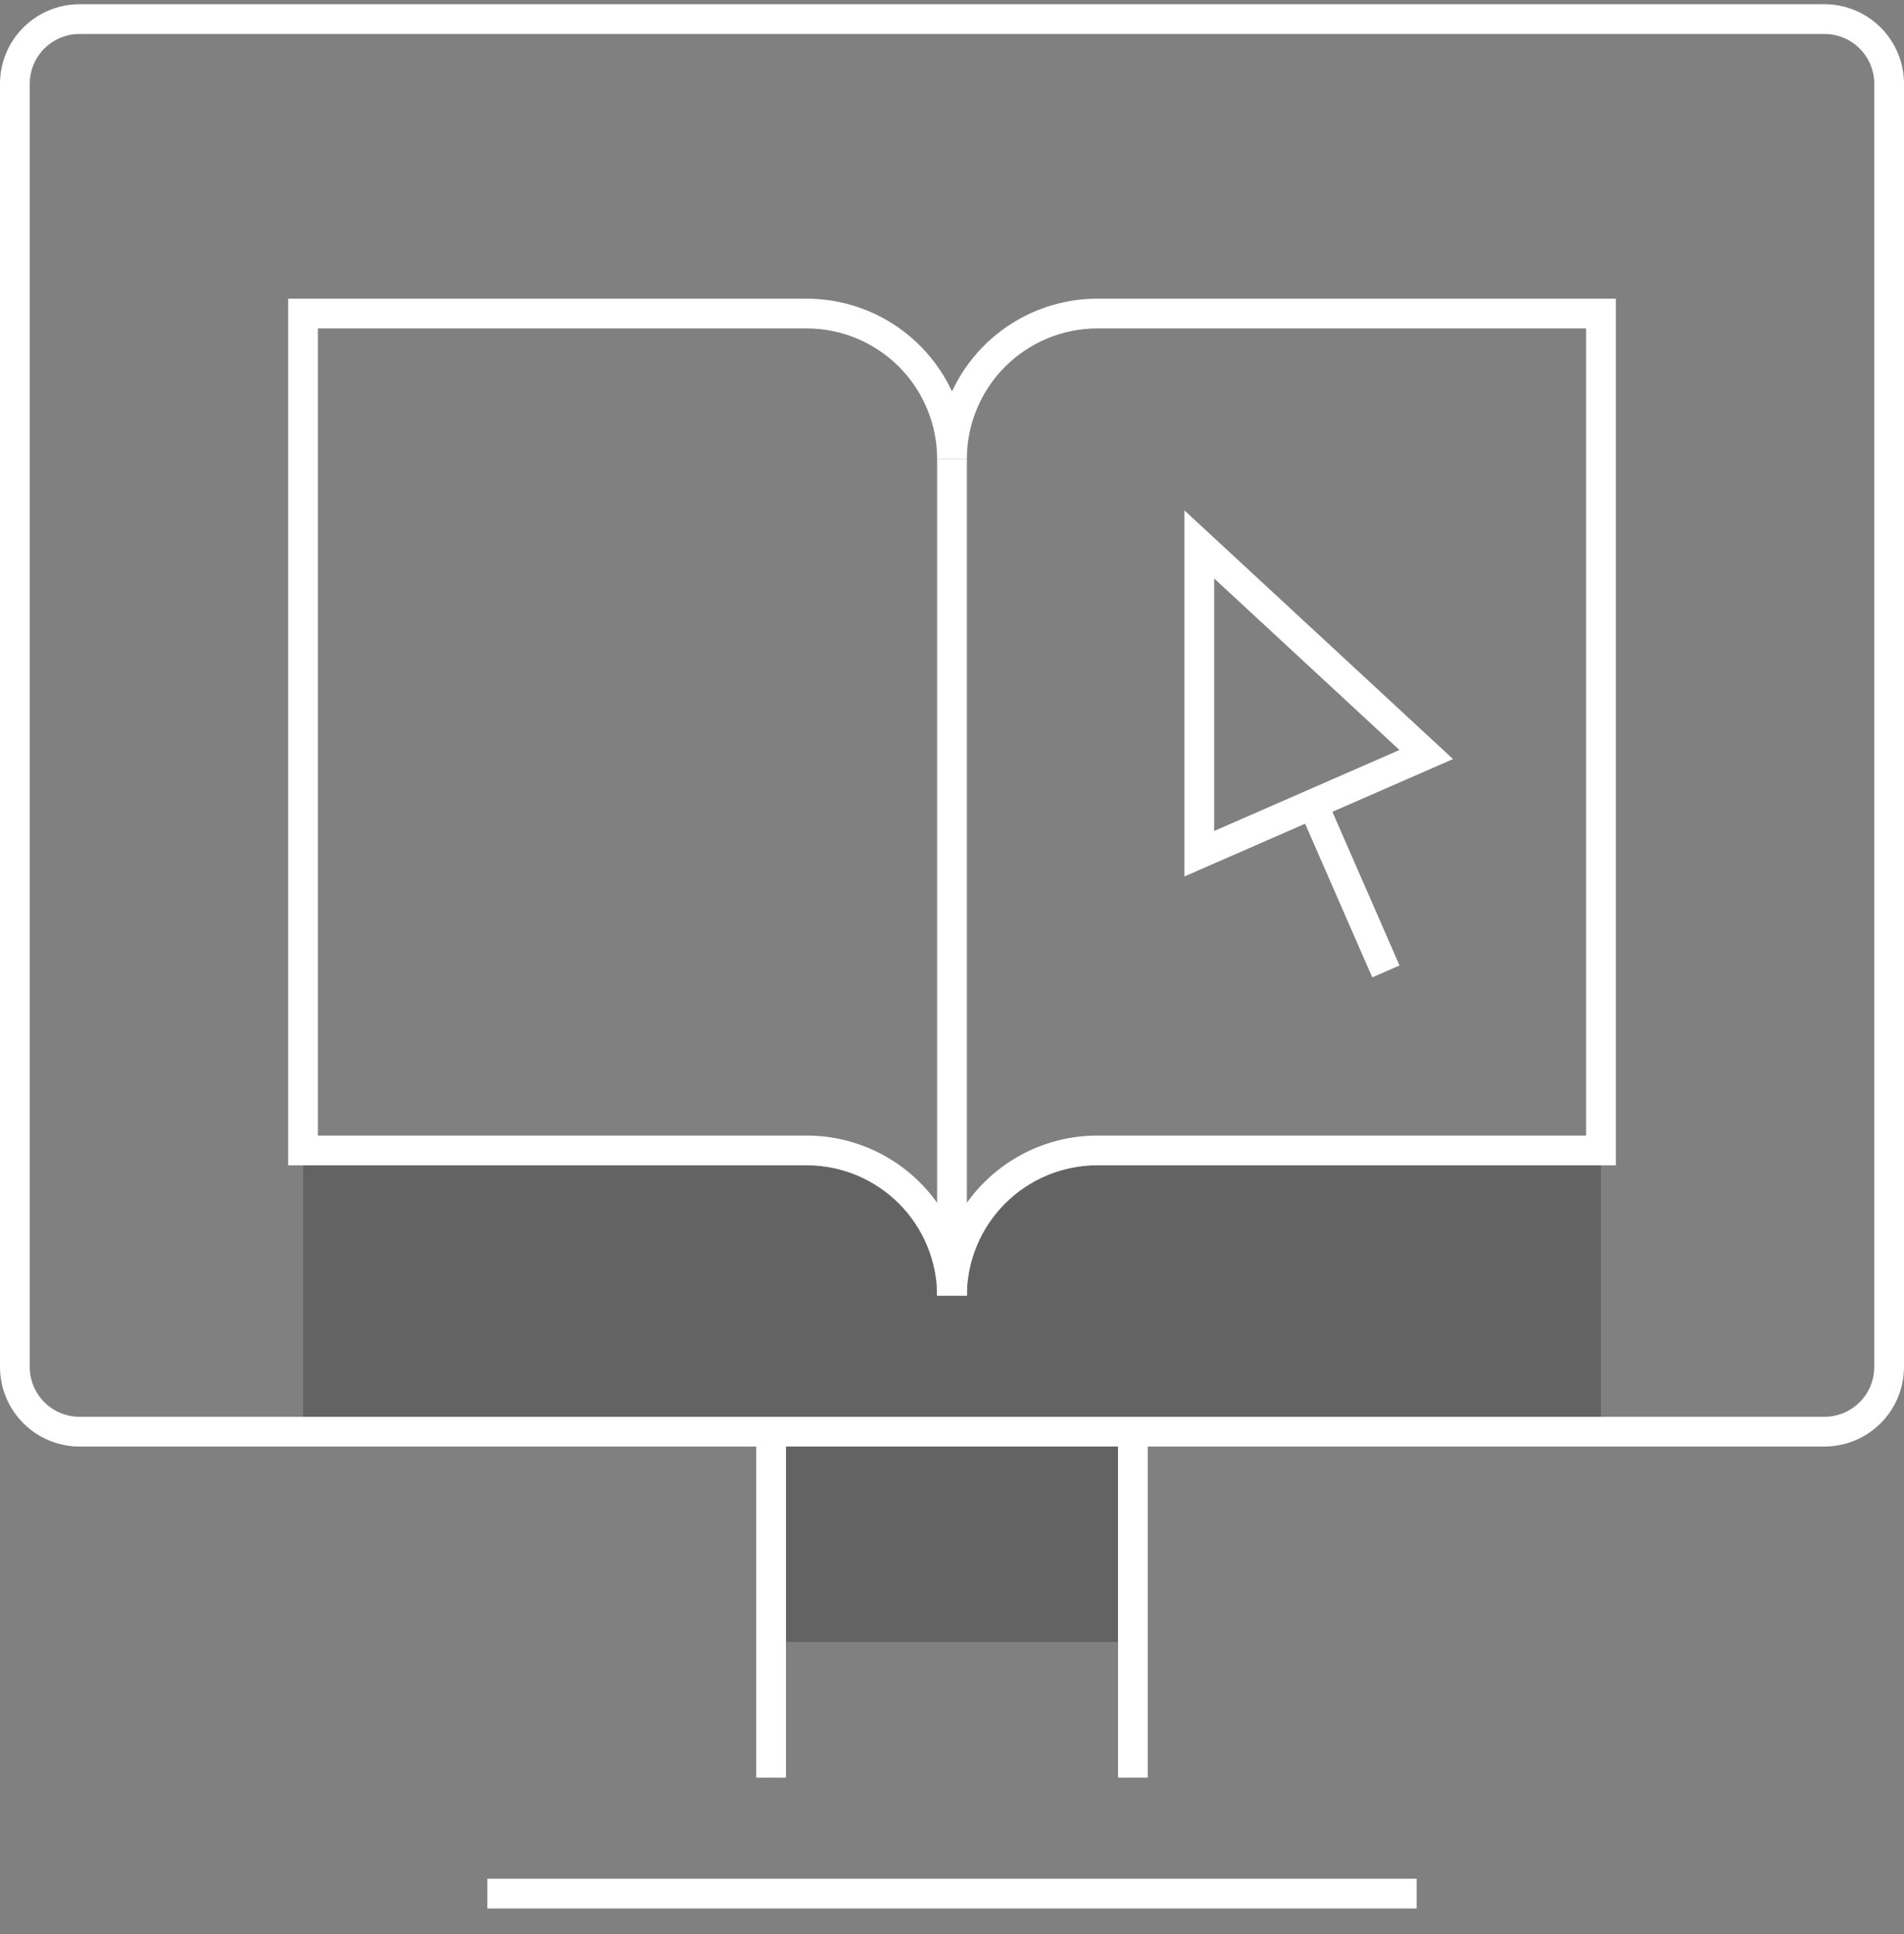 <svg width="64" height="65" viewBox="0 0 64 65" fill="none" xmlns="http://www.w3.org/2000/svg">
<rect x="0" y="0" width="64" height="65" fill="#808080" stroke="none"/>
<g clip-path="url(#clip0_20_3425)">
<path opacity="0.3" d="M53.814 48.116H10.186V38.664H29.01L32 41.483L35.335 38.664H53.814V48.116Z" fill="#231F20"/>
<path opacity="0.3" d="M38.081 48.116H25.919V55.184H38.081V48.116Z" fill="#231F20"/>
<g opacity="0.15">
<path opacity="0.15" d="M32.01 14.873H31.99C31.993 14.941 32 15.008 32 15.077C32 15.008 32.007 14.941 32.01 14.873Z" fill="white"/>
</g>
<path d="M32.5 43.547H31.5C31.499 42.385 31.036 41.271 30.215 40.449C29.393 39.627 28.279 39.165 27.117 39.164H9.686V10.038H27.117C28.143 10.039 29.148 10.333 30.013 10.885C30.878 11.438 31.567 12.226 32 13.156C32.432 12.226 33.122 11.438 33.987 10.885C34.852 10.333 35.856 10.039 36.883 10.038H54.314V39.164H36.883C35.721 39.165 34.607 39.627 33.785 40.449C32.963 41.271 32.501 42.385 32.5 43.547V43.547ZM10.686 38.164H27.117C28.143 38.164 29.148 38.459 30.013 39.011C30.878 39.563 31.567 40.351 32 41.282C32.432 40.351 33.122 39.563 33.987 39.011C34.852 38.458 35.856 38.164 36.883 38.164H53.314V11.038H36.883C35.721 11.04 34.607 11.502 33.785 12.323C32.963 13.145 32.501 14.259 32.5 15.421H31.5C31.499 14.259 31.036 13.145 30.215 12.323C29.393 11.502 28.279 11.039 27.117 11.038H10.686L10.686 38.164Z" fill="white"/>
<path d="M32.5 15.421H31.5V43.547H32.5V15.421Z" fill="white"/>
<path d="M39.813 29.456V17.154L48.842 25.511L39.813 29.456ZM40.813 19.442V27.928L47.041 25.206L40.813 19.442Z" fill="white"/>
<path d="M44.586 26.825L43.669 27.226L46.127 32.848L47.043 32.448L44.586 26.825Z" fill="white"/>
<path d="M61.328 48.616H2.672C1.964 48.615 1.285 48.333 0.784 47.832C0.283 47.331 0.001 46.652 0 45.943L0 2.814C0.001 2.105 0.283 1.426 0.784 0.925C1.285 0.424 1.964 0.142 2.672 0.142L61.328 0.142C62.036 0.142 62.715 0.424 63.216 0.925C63.717 1.426 63.999 2.105 64 2.814V45.943C63.999 46.652 63.717 47.331 63.216 47.832C62.715 48.333 62.036 48.615 61.328 48.616V48.616ZM2.672 1.142C2.229 1.142 1.804 1.318 1.49 1.632C1.177 1.945 1 2.371 1 2.814V45.943C1 46.387 1.177 46.812 1.49 47.125C1.804 47.439 2.229 47.615 2.672 47.616H61.328C61.771 47.615 62.196 47.439 62.51 47.125C62.823 46.812 63 46.387 63 45.943V2.814C63 2.371 62.823 1.945 62.51 1.632C62.196 1.318 61.771 1.142 61.328 1.142H2.672Z" fill="white"/>
<path d="M38.581 48.116H37.581V59.743H38.581V48.116Z" fill="white"/>
<path d="M26.419 48.116H25.419V59.743H26.419V48.116Z" fill="white"/>
<path d="M47.619 63.142H16.381V64.142H47.619V63.142Z" fill="white"/>
</g>
<defs>
<clipPath id="clip0_20_3425">
<rect width="64" height="64" fill="white" transform="translate(0 0.142)"/>
</clipPath>
</defs>
</svg>
